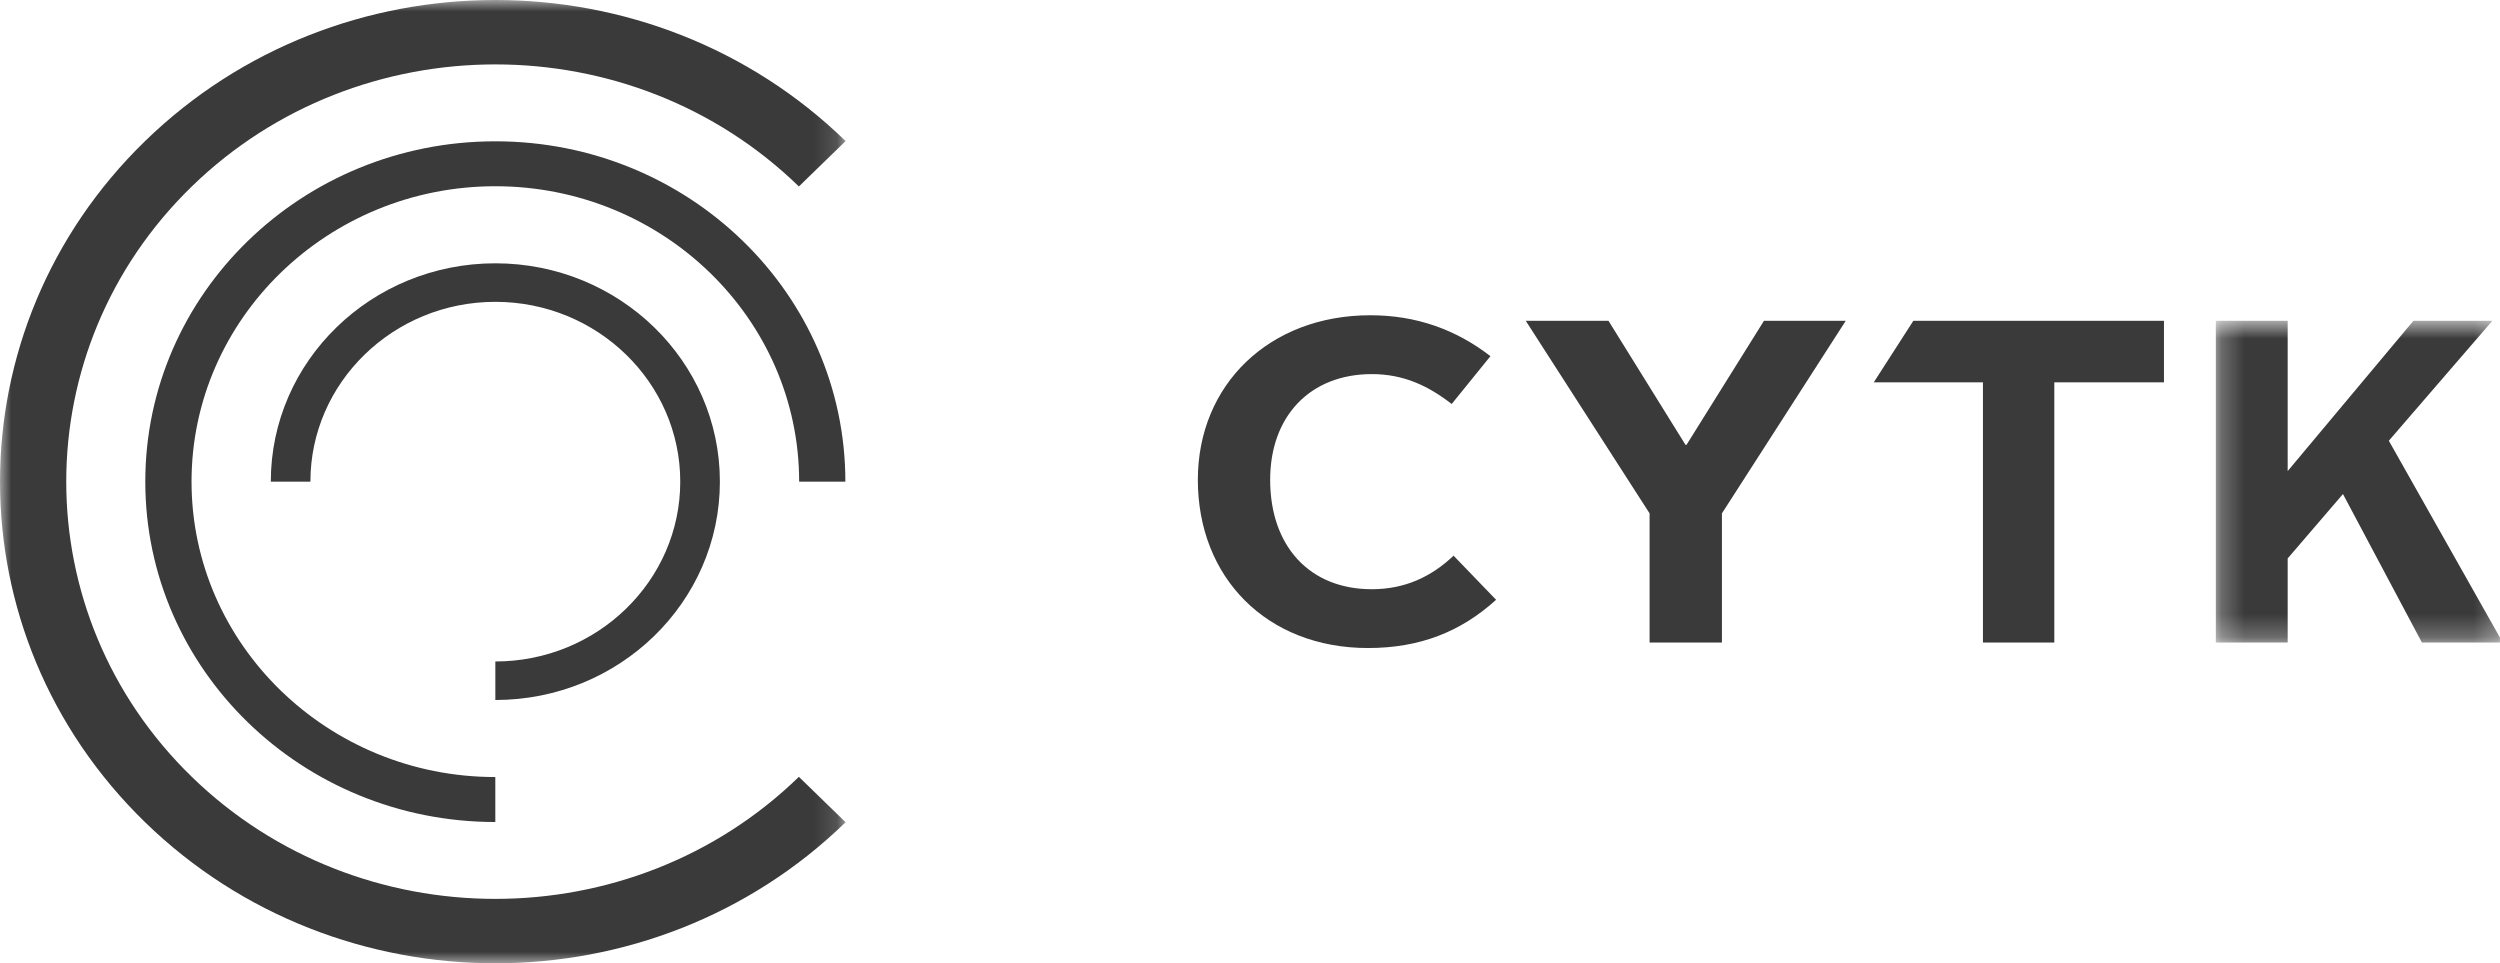 <?xml version="1.0" encoding="UTF-8"?>
<svg width="109px" height="42px" viewBox="0 0 109 42" version="1.1" xmlns="http://www.w3.org/2000/svg" xmlns:xlink="http://www.w3.org/1999/xlink">
    <!-- Generator: Sketch 51.3 (57544) - http://www.bohemiancoding.com/sketch -->
    <title>CYTK Logomark Copy</title>
    <desc>Created with Sketch.</desc>
    <defs>
        <polygon id="path-1" points="12.76 14.751 12.76 0.723 0.25 0.723 0.25 14.751 12.76 14.751"></polygon>
        <polygon id="path-3" points="0 0 36.868 0 36.868 42 0 42"></polygon>
    </defs>
    <g id="Page-1" stroke="none" stroke-width="1" fill="none" fill-rule="evenodd">
        <g id="3---Home---Scrolled" transform="translate(-80, -19)">
            <g id="Group-23">
                <g id="CYTK-Logomark-Copy" transform="translate(80, 19)">
                    <path d="M59.748,13.745 C61.748,13.745 63.479,14.367 64.983,15.529 L63.294,17.614 C62.283,16.831 61.211,16.311 59.811,16.311 C57.131,16.311 55.379,18.134 55.379,20.92 C55.379,23.806 57.09,25.69 59.811,25.69 C61.253,25.69 62.407,25.148 63.375,24.227 L65.23,26.151 C63.685,27.554 61.892,28.254 59.645,28.254 C55.235,28.254 52.226,25.188 52.226,20.92 C52.226,16.772 55.338,13.745 59.748,13.745" id="Fill-1" fill="#3A3A3A"></path>
                    <polygon id="Fill-3" fill="#3A3A3A" points="71.922 22.383 66.522 13.986 70.129 13.986 73.489 19.397 73.53 19.397 76.909 13.986 80.475 13.986 75.076 22.383 75.076 28.014 71.922 28.014"></polygon>
                    <g id="Group-7" transform="translate(96.36, 13.263)">
                        <mask id="mask-2" fill="white">
                            <use xlink:href="#path-1"></use>
                        </mask>
                        <g id="Clip-6"></g>
                        <polygon id="Fill-5" fill="#3A3A3A" mask="url(#mask-2)" points="0.25 0.723 3.383 0.723 3.383 7.276 8.865 0.723 12.307 0.723 7.793 5.953 12.76 14.751 9.235 14.751 5.793 8.277 3.383 11.084 3.383 14.751 0.25 14.751"></polygon>
                    </g>
                    <polygon id="Fill-8" fill="#3A3A3A" points="83.422 13.986 81.695 16.671 86.456 16.671 86.456 28.014 89.568 28.014 89.568 16.671 94.349 16.671 94.349 13.986"></polygon>
                    <g id="Group-12">
                        <mask id="mask-4" fill="white">
                            <use xlink:href="#path-3"></use>
                        </mask>
                        <g id="Clip-11"></g>
                        <path d="M8.362,33.87 C1.064,26.774 1.064,15.227 8.362,8.13 C15.659,1.034 27.534,1.034 34.831,8.13 L36.868,6.151 C28.434,-2.05 14.759,-2.05 6.325,6.151 C-2.108,14.352 -2.108,27.648 6.325,35.849 C14.759,44.05 28.434,44.05 36.868,35.849 L34.831,33.87 C27.534,40.965 15.659,40.965 8.362,33.87" id="Fill-10" fill="#3A3A3A" mask="url(#mask-4)"></path>
                    </g>
                    <path d="M8.351,21 C8.351,13.898 14.293,8.12 21.596,8.12 C28.901,8.12 34.843,13.898 34.843,21 L36.858,21 C36.858,12.804 30.026,6.161 21.596,6.161 C13.168,6.161 6.335,12.804 6.335,21 C6.335,29.196 13.168,35.84 21.596,35.84 L21.596,33.879 C14.293,33.879 8.351,28.102 8.351,21" id="Fill-13" fill="#3A3A3A"></path>
                    <path d="M21.597,13.16 C26.042,13.16 29.659,16.677 29.659,21 C29.659,25.323 26.042,28.84 21.597,28.84 L21.597,30.52 C27.004,30.52 31.387,26.258 31.387,21 C31.387,15.742 27.004,11.48 21.597,11.48 C16.19,11.48 11.807,15.742 11.807,21 L13.534,21 C13.534,16.677 17.151,13.16 21.597,13.16" id="Fill-15" fill="#3A3A3A"></path>
                </g>
            </g>
        </g>
    </g>
</svg>